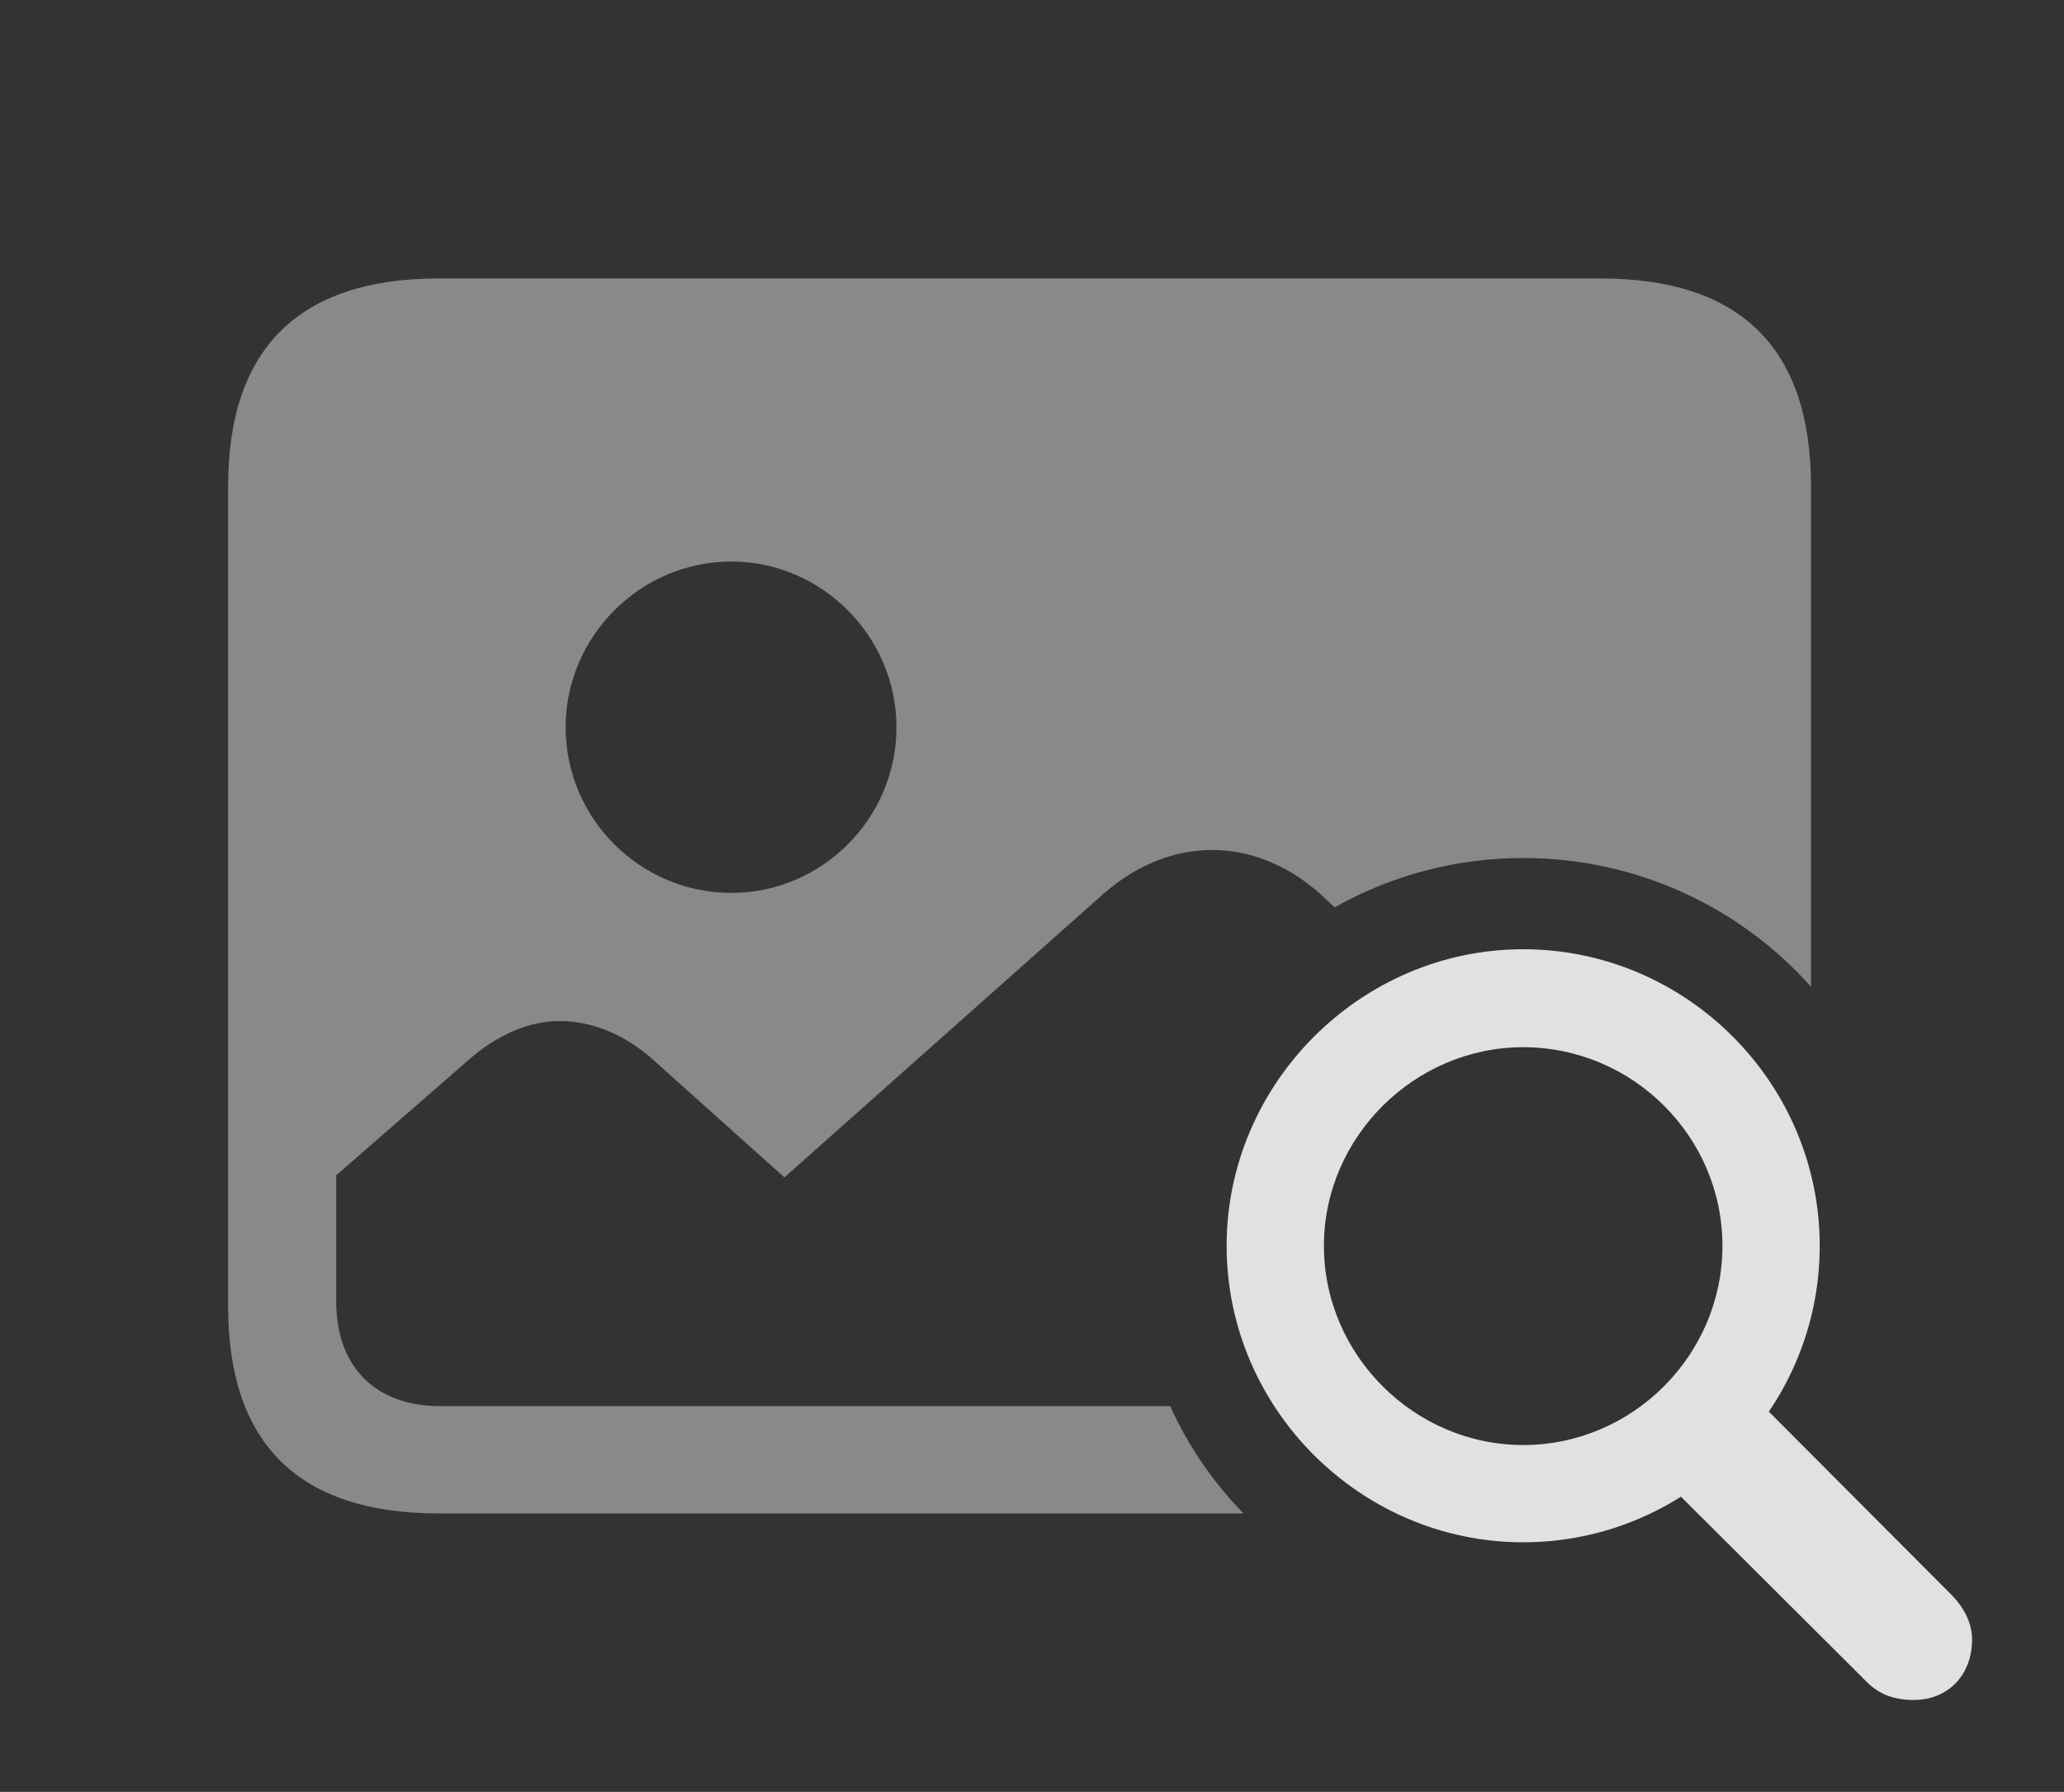 <?xml version="1.0" encoding="UTF-8"?>
<!--Generator: Apple Native CoreSVG 341-->
<!DOCTYPE svg
PUBLIC "-//W3C//DTD SVG 1.1//EN"
       "http://www.w3.org/Graphics/SVG/1.1/DTD/svg11.dtd">
<svg version="1.1" xmlns="http://www.w3.org/2000/svg" xmlns:xlink="http://www.w3.org/1999/xlink" viewBox="0 0 30.039 26.084">
 <rect x="0" y="0" width="30.039" height="26.084" fill="#333333" stroke="none"/>
 <g>
  <rect height="26.084" opacity="0" width="30.039" x="0" y="0"/>
  <path d="M26.357 7.08L26.357 14.363C25.329 13.212 23.832 12.49 22.168 12.49C21.174 12.49 20.237 12.75 19.424 13.208L19.209 13.008C18.74 12.588 18.184 12.373 17.646 12.373C17.1 12.373 16.562 12.578 16.074 12.998L11.416 17.139L9.541 15.459C9.111 15.059 8.613 14.863 8.145 14.863C7.705 14.863 7.236 15.059 6.807 15.44L4.893 17.109L4.893 18.945C4.893 19.902 5.469 20.469 6.406 20.469L17.031 20.469C17.293 21.051 17.656 21.579 18.098 22.031L6.387 22.031C4.355 22.031 3.32 21.025 3.32 19.014L3.32 7.08C3.32 5.068 4.355 4.053 6.387 4.053L23.291 4.053C25.332 4.053 26.357 5.068 26.357 7.08ZM8.232 10.586C8.232 11.914 9.316 12.998 10.645 12.998C11.963 12.998 13.047 11.914 13.047 10.586C13.047 9.268 11.963 8.174 10.645 8.174C9.316 8.174 8.232 9.268 8.232 10.586Z" fill="white" fill-opacity="0.425"/>
  <path d="M22.168 22.451C24.541 22.451 26.484 20.518 26.484 18.135C26.484 15.762 24.541 13.818 22.168 13.818C19.805 13.818 17.852 15.771 17.852 18.135C17.852 20.508 19.805 22.451 22.168 22.451ZM22.168 21.035C20.586 21.035 19.268 19.727 19.268 18.135C19.268 16.553 20.586 15.244 22.168 15.244C23.76 15.244 25.068 16.543 25.068 18.135C25.068 19.727 23.76 21.035 22.168 21.035ZM27.852 24.746C28.35 24.746 28.701 24.385 28.701 23.867C28.701 23.623 28.584 23.408 28.418 23.232L25.137 19.941L23.818 21.143L27.119 24.434C27.324 24.658 27.549 24.746 27.852 24.746Z" fill="white" fill-opacity="0.85"/>
 </g>
</svg>
